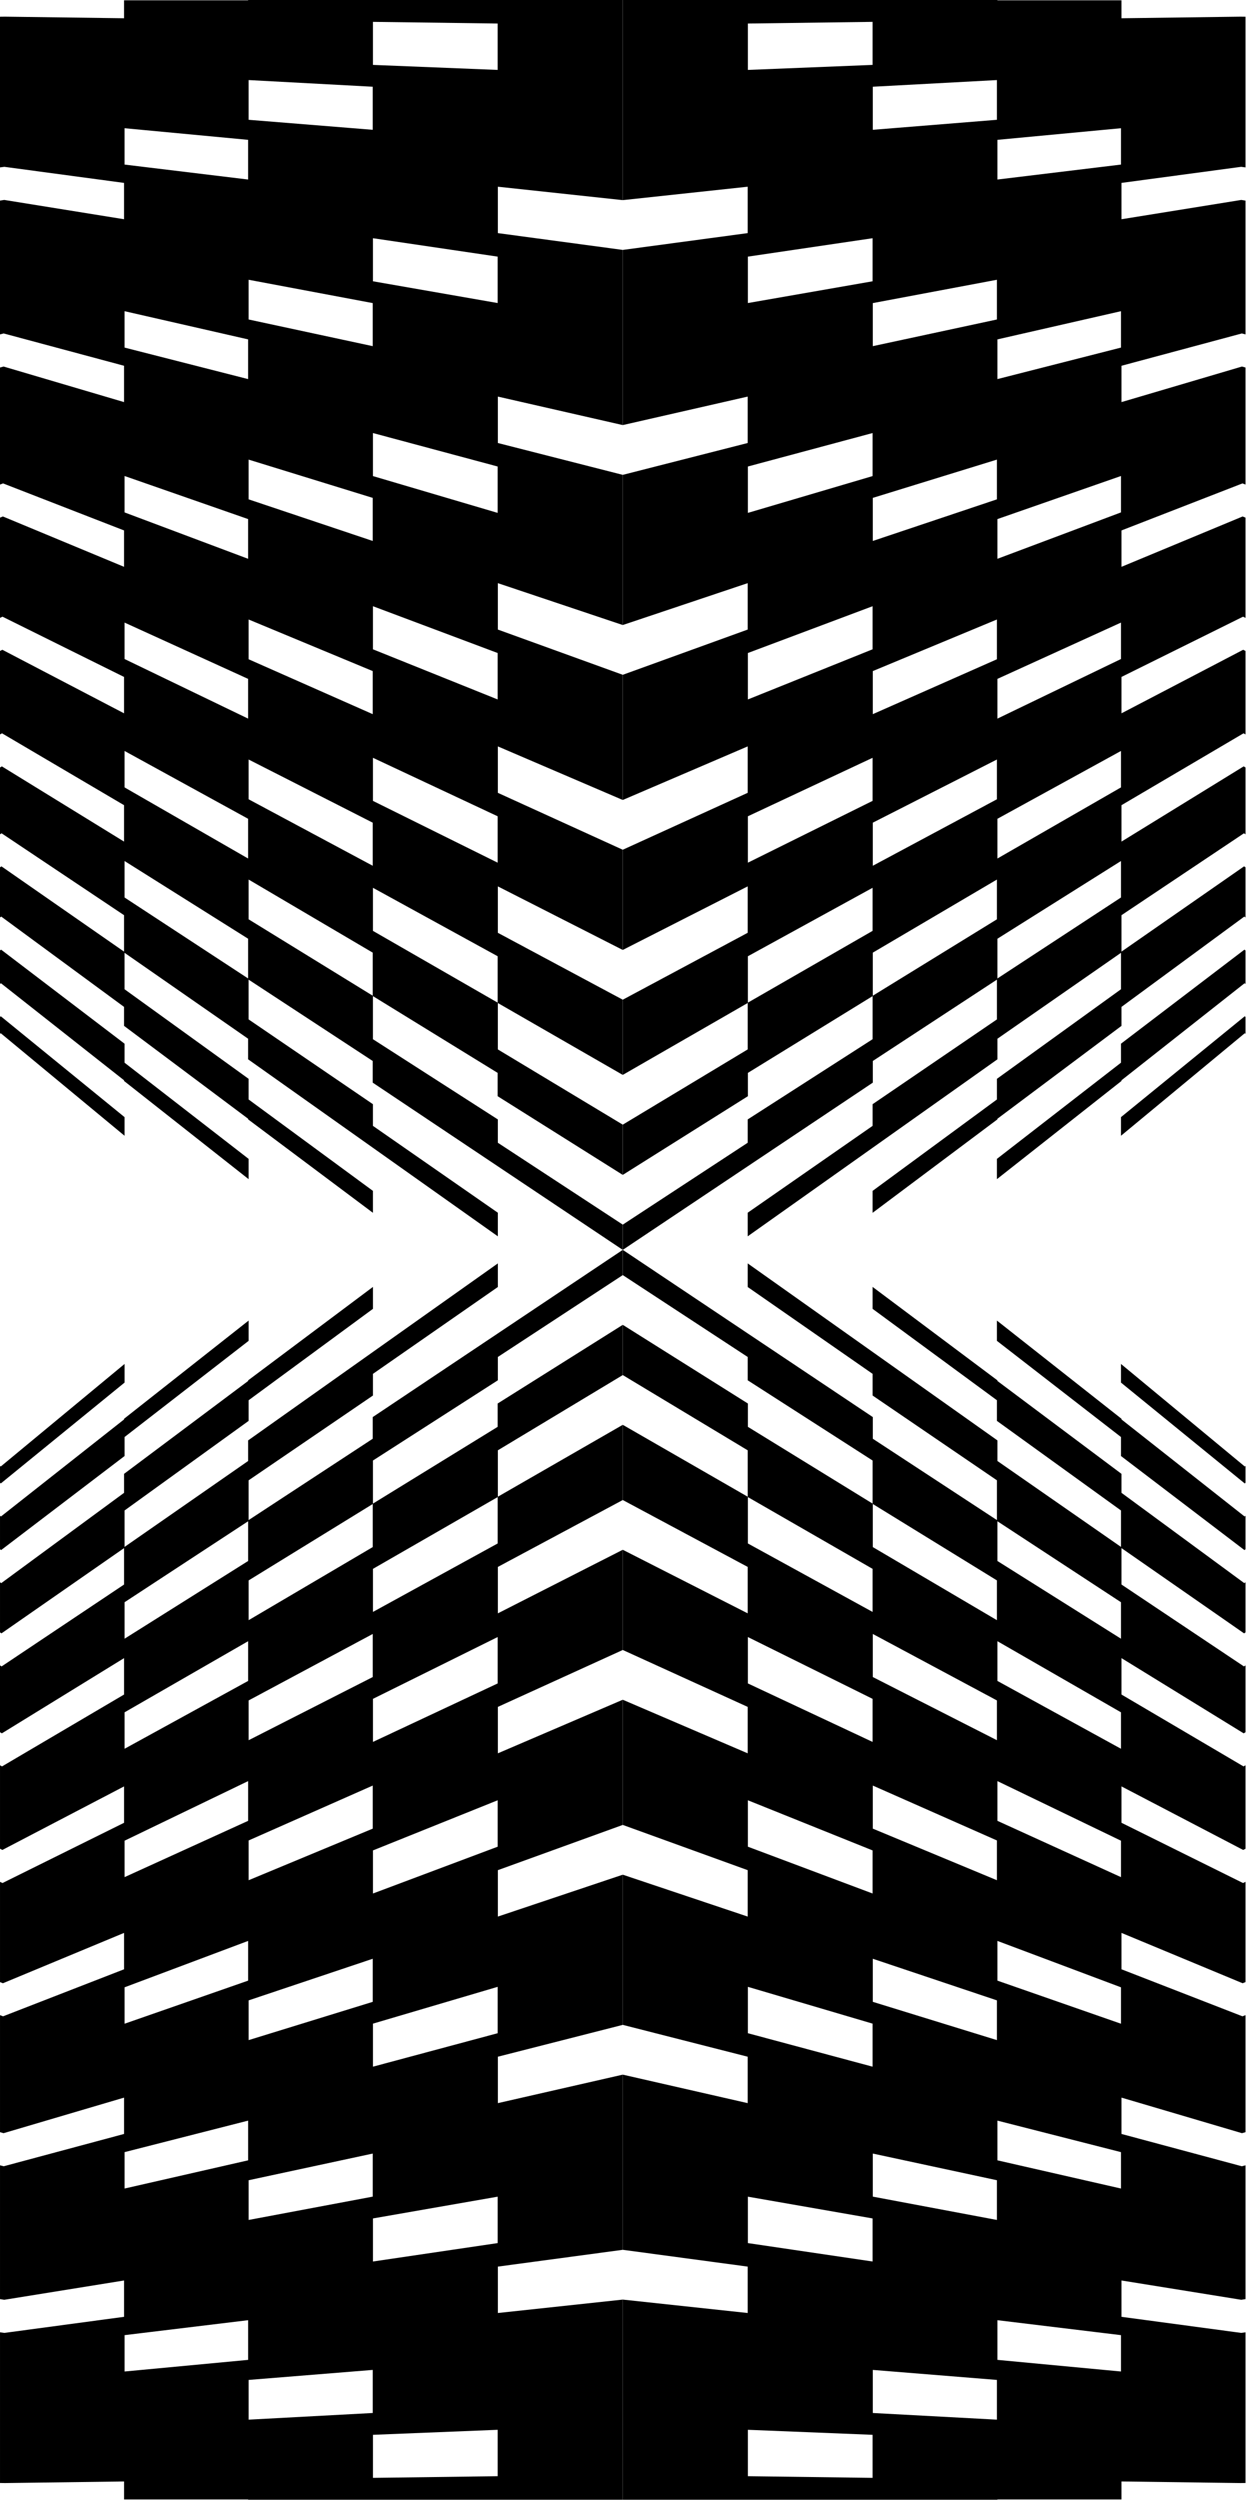 <?xml version="1.0" encoding="UTF-8" standalone="no"?>
<!DOCTYPE svg PUBLIC "-//W3C//DTD SVG 1.1//EN" "http://www.w3.org/Graphics/SVG/1.1/DTD/svg11.dtd">
<svg width="100%" height="100%" viewBox="0 0 736 1475" version="1.1" xmlns="http://www.w3.org/2000/svg" xmlns:xlink="http://www.w3.org/1999/xlink" xml:space="preserve" xmlns:serif="http://www.serif.com/" style="fill-rule:evenodd;clip-rule:evenodd;stroke-linejoin:round;stroke-miterlimit:2;">
    <g id="Graphic" transform="matrix(0.5,0,0,0.5,-0.005,0)">
        <g>
            <path d="M147.03,1253.94L147.03,1231.52L1.37,1120.58L1.3,1120.53L0,1121.51L0,1161.04L1.11,1160.17L146.43,1274.69L146.43,1275.48L293.29,1391.2L293.49,1391.36L293.49,1367.43L147.03,1253.94Z" style="fill-rule:nonzero;"/>
            <path d="M735.13,0L292.9,0L292.9,0.34L146.44,0.34L146.44,21.55L5.92,19.66L0,19.74L0,197.53L5.17,196.84L146.43,215.81L146.43,258.69L5.03,235.91L5.01,235.91L0,236.71L0,394.61L4.34,393.46L146.43,431.59L146.43,474.46L4.22,432.5L4.18,432.5L0,433.7L0,571.79L3.61,570.39L146.43,625.89L146.43,668.83L3.48,609.43L3.43,609.41L0,610.81L0,729.09L2.93,727.65L146.43,798.75L146.43,841.68L2.84,766.72L2.78,766.69L0,768.13L0,866.63L2.36,865.26L146.43,950.08L146.43,993.05L2.27,904.33L2.2,904.29L-0.01,905.64L-0.01,984.49L1.86,983.24L146.43,1079.88L146.43,1122.87L1.78,1022.3L1.71,1022.25L0,1023.43L0,1082.57L1.45,1081.52L146.43,1188.09L146.43,1210.48L292.89,1320.07L292.89,1320.8L440.03,1430.92L440.23,1431.07L440.23,1405.19L293.48,1297.34L293.48,1272.97L147.02,1167.27L147.02,1124.26L292.88,1225.65L292.88,1249.95L439.97,1354.16L440.08,1354.24L440.22,1354.34L587.48,1458.67L587.68,1458.81L587.68,1430.96L440.22,1328.47L440.22,1302.9L293.47,1202.86L293.47,1155.92L439.97,1251.91L439.97,1277.47L587.43,1376.04L587.51,1376.09L587.68,1376.21L734.92,1474.65L735.11,1474.78L735.11,1444.99L587.68,1348.4L587.68,1320.88L440.22,1226.21L440.22,1175.37L587.43,1265.95L587.43,1293.47L734.92,1386.19L735.11,1386.31L735.11,1327.03L587.68,1238.27L587.68,1183.5L734.93,1268.23L735.12,1268.34L735.12,1179.6L587.69,1100.67L587.69,1045.89L734.94,1120.8L735.12,1120.89L735.12,1002.66L587.69,935.51L587.69,880.72L734.95,943.87L735.12,943.94L735.12,796.23L587.69,742.86L587.69,688.09L734.96,737.45L735.13,737.51L735.13,560.31L587.7,522.73L587.7,467.95L734.98,501.54L735.13,501.57L735.13,294.89L587.7,275.07L587.7,220.31L734.99,236.13L735.13,236.13L735.13,0ZM147.03,1059L147.03,1015.96L292.89,1107.66L292.89,1154.55L147.03,1059ZM147.03,929.1L147.03,886.09L292.89,966.14L292.89,1013.02L147.03,929.1ZM147.03,777.61L147.03,734.62L292.89,801.05L292.89,847.94L147.03,777.61ZM147.03,604.62L147.03,561.65L292.89,612.5L292.89,659.37L147.03,604.62ZM147.03,410.14L147.03,367.19L292.89,400.47L292.89,447.32L147.03,410.14ZM147.03,194.2L147.03,151.29L292.89,165.01L292.89,211.84L147.03,194.19L147.03,194.2ZM439.99,1124.08L439.99,1174.91L293.49,1084.75L293.49,1037.83L439.99,1124.08ZM439.99,970.73L439.99,1021.57L293.49,943.12L293.49,896.19L439.99,970.73ZM439.99,791.85L439.99,842.68L293.49,777.9L293.49,730.98L439.99,791.85ZM439.99,587.48L439.99,638.32L293.49,589.21L293.49,542.31L439.99,587.48ZM439.99,357.64L439.99,408.46L293.49,376.99L293.49,330.11L439.99,357.64ZM439.99,102.34L439.99,153.17L293.49,141.36L293.49,94.47L439.99,102.34ZM587.45,1128.33L587.45,1183.07L440.24,1098.38L440.24,1047.56L587.45,1128.33ZM587.45,963.18L587.45,1017.93L440.24,945L440.24,894.17L587.45,963.18ZM587.45,770.53L587.45,825.32L440.24,766.15L440.24,715.31L587.45,770.53ZM587.45,550.45L587.45,605.19L440.24,561.75L440.24,510.96L587.45,550.45ZM587.45,302.81L587.45,357.59L440.24,331.91L440.24,281.08L587.45,302.81ZM587.45,27.76L587.45,82.51L440.24,76.59L440.24,25.79L587.45,27.76Z" style="fill-rule:nonzero;"/>
            <path d="M0,1199.94L0,1219.88L0.88,1219.15L146.83,1339.99L147.03,1340.16L147.03,1318.17L0.96,1199.17L0,1199.94Z" style="fill-rule:nonzero;"/>
        </g>
    </g>
    <g id="Graphic1" serif:id="Graphic" transform="matrix(-0.5,0,0,0.5,735.135,0)">
        <g>
            <path d="M147.03,1253.94L147.03,1231.52L1.37,1120.58L1.3,1120.53L0,1121.51L0,1161.04L1.11,1160.17L146.43,1274.69L146.43,1275.48L293.29,1391.2L293.49,1391.36L293.49,1367.43L147.03,1253.94Z" style="fill-rule:nonzero;"/>
            <path d="M735.13,0L292.9,0L292.9,0.34L146.44,0.34L146.44,21.55L5.92,19.66L0,19.74L0,197.53L5.17,196.84L146.43,215.81L146.43,258.69L5.03,235.91L5.01,235.91L0,236.71L0,394.61L4.34,393.46L146.43,431.59L146.43,474.46L4.22,432.5L4.18,432.5L0,433.7L0,571.79L3.61,570.39L146.43,625.89L146.43,668.83L3.48,609.43L3.43,609.41L0,610.81L0,729.09L2.93,727.65L146.43,798.75L146.43,841.68L2.84,766.72L2.78,766.69L0,768.13L0,866.63L2.36,865.26L146.43,950.08L146.43,993.05L2.27,904.33L2.2,904.29L-0.01,905.64L-0.01,984.49L1.86,983.24L146.43,1079.88L146.43,1122.87L1.78,1022.3L1.71,1022.25L0,1023.43L0,1082.57L1.45,1081.52L146.43,1188.09L146.43,1210.48L292.89,1320.07L292.89,1320.8L440.03,1430.92L440.23,1431.07L440.23,1405.19L293.48,1297.34L293.48,1272.97L147.02,1167.27L147.02,1124.26L292.88,1225.65L292.88,1249.95L439.97,1354.16L440.08,1354.24L440.22,1354.34L587.48,1458.67L587.68,1458.81L587.68,1430.96L440.22,1328.47L440.22,1302.9L293.47,1202.86L293.47,1155.92L439.97,1251.91L439.97,1277.47L587.43,1376.04L587.51,1376.09L587.68,1376.21L734.92,1474.65L735.11,1474.78L735.11,1444.99L587.68,1348.4L587.68,1320.88L440.22,1226.21L440.22,1175.37L587.43,1265.95L587.43,1293.47L734.92,1386.19L735.11,1386.31L735.11,1327.03L587.68,1238.27L587.68,1183.5L734.93,1268.23L735.12,1268.34L735.12,1179.6L587.69,1100.67L587.69,1045.89L734.94,1120.8L735.12,1120.89L735.12,1002.66L587.69,935.51L587.69,880.72L734.95,943.87L735.12,943.94L735.12,796.23L587.69,742.86L587.69,688.09L734.96,737.45L735.13,737.51L735.13,560.31L587.7,522.73L587.7,467.95L734.98,501.54L735.13,501.57L735.13,294.89L587.7,275.07L587.7,220.31L734.99,236.13L735.13,236.13L735.13,0ZM147.03,1059L147.03,1015.96L292.89,1107.66L292.89,1154.55L147.03,1059ZM147.03,929.1L147.03,886.09L292.89,966.14L292.89,1013.02L147.03,929.1ZM147.03,777.61L147.03,734.62L292.89,801.05L292.89,847.94L147.03,777.61ZM147.03,604.62L147.03,561.65L292.89,612.5L292.89,659.37L147.03,604.62ZM147.03,410.14L147.03,367.19L292.89,400.47L292.89,447.32L147.03,410.14ZM147.03,194.2L147.03,151.29L292.89,165.01L292.89,211.84L147.03,194.19L147.03,194.2ZM439.99,1124.08L439.99,1174.91L293.49,1084.75L293.49,1037.83L439.99,1124.08ZM439.99,970.73L439.99,1021.57L293.49,943.12L293.49,896.19L439.99,970.73ZM439.99,791.85L439.99,842.68L293.49,777.9L293.49,730.98L439.99,791.85ZM439.99,587.48L439.99,638.32L293.49,589.21L293.49,542.31L439.99,587.48ZM439.99,357.64L439.99,408.46L293.49,376.99L293.49,330.11L439.99,357.64ZM439.99,102.34L439.99,153.17L293.49,141.36L293.49,94.47L439.99,102.34ZM587.45,1128.33L587.45,1183.07L440.24,1098.38L440.24,1047.56L587.45,1128.33ZM587.45,963.18L587.45,1017.93L440.24,945L440.24,894.17L587.45,963.18ZM587.45,770.53L587.45,825.32L440.24,766.15L440.24,715.31L587.45,770.53ZM587.45,550.45L587.45,605.19L440.24,561.75L440.24,510.96L587.45,550.45ZM587.45,302.81L587.45,357.59L440.24,331.91L440.24,281.08L587.45,302.81ZM587.45,27.76L587.45,82.51L440.24,76.59L440.24,25.79L587.45,27.76Z" style="fill-rule:nonzero;"/>
            <path d="M0,1199.94L0,1219.88L0.88,1219.15L146.83,1339.99L147.03,1340.16L147.03,1318.17L0.96,1199.17L0,1199.94Z" style="fill-rule:nonzero;"/>
        </g>
        <g transform="matrix(-1,0,0,-1,1470.26,2949.56)">
            <path d="M147.03,1253.94L147.03,1231.52L1.37,1120.58L1.3,1120.53L0,1121.51L0,1161.04L1.11,1160.17L146.43,1274.69L146.43,1275.48L293.29,1391.2L293.49,1391.36L293.49,1367.43L147.03,1253.94Z" style="fill-rule:nonzero;"/>
            <path d="M735.13,0L292.9,0L292.9,0.34L146.44,0.34L146.44,21.55L5.92,19.66L0,19.74L0,197.53L5.17,196.84L146.43,215.81L146.43,258.69L5.03,235.91L5.01,235.91L0,236.71L0,394.61L4.34,393.46L146.43,431.59L146.43,474.46L4.22,432.5L4.18,432.5L0,433.7L0,571.79L3.61,570.39L146.43,625.89L146.43,668.83L3.48,609.43L3.43,609.41L0,610.81L0,729.09L2.93,727.65L146.43,798.75L146.43,841.68L2.84,766.72L2.78,766.69L0,768.13L0,866.63L2.36,865.26L146.43,950.08L146.43,993.05L2.27,904.33L2.2,904.29L-0.01,905.64L-0.01,984.49L1.86,983.24L146.43,1079.88L146.43,1122.87L1.78,1022.3L1.71,1022.25L0,1023.43L0,1082.57L1.45,1081.52L146.43,1188.09L146.43,1210.48L292.89,1320.07L292.89,1320.8L440.03,1430.92L440.23,1431.07L440.23,1405.19L293.48,1297.34L293.48,1272.97L147.02,1167.27L147.02,1124.26L292.88,1225.65L292.88,1249.95L439.97,1354.16L440.08,1354.24L440.22,1354.34L587.48,1458.67L587.68,1458.81L587.68,1430.96L440.22,1328.47L440.22,1302.9L293.47,1202.86L293.47,1155.92L439.97,1251.91L439.97,1277.47L587.43,1376.04L587.51,1376.09L587.68,1376.21L734.92,1474.65L735.11,1474.78L735.11,1444.99L587.68,1348.4L587.68,1320.88L440.22,1226.21L440.22,1175.37L587.43,1265.95L587.43,1293.47L734.92,1386.19L735.11,1386.31L735.11,1327.03L587.68,1238.27L587.68,1183.5L734.93,1268.23L735.12,1268.34L735.12,1179.6L587.69,1100.67L587.69,1045.89L734.94,1120.8L735.12,1120.89L735.12,1002.66L587.69,935.51L587.69,880.72L734.95,943.87L735.12,943.94L735.12,796.23L587.69,742.86L587.69,688.09L734.96,737.45L735.13,737.51L735.13,560.31L587.7,522.73L587.7,467.95L734.98,501.54L735.13,501.57L735.13,294.89L587.7,275.07L587.7,220.31L734.99,236.13L735.13,236.13L735.13,0ZM147.03,1059L147.03,1015.96L292.89,1107.66L292.89,1154.55L147.03,1059ZM147.03,929.1L147.03,886.09L292.89,966.14L292.89,1013.02L147.03,929.1ZM147.03,777.61L147.03,734.62L292.89,801.05L292.89,847.94L147.03,777.61ZM147.03,604.62L147.03,561.65L292.89,612.5L292.89,659.37L147.03,604.62ZM147.03,410.14L147.03,367.19L292.89,400.47L292.89,447.32L147.03,410.14ZM147.03,194.2L147.03,151.29L292.89,165.01L292.89,211.84L147.03,194.19L147.03,194.2ZM439.99,1124.08L439.99,1174.91L293.49,1084.75L293.49,1037.83L439.99,1124.08ZM439.99,970.73L439.99,1021.57L293.49,943.12L293.49,896.19L439.99,970.73ZM439.99,791.85L439.99,842.68L293.49,777.9L293.49,730.98L439.99,791.85ZM439.99,587.48L439.99,638.32L293.49,589.21L293.49,542.31L439.99,587.48ZM439.99,357.64L439.99,408.46L293.49,376.99L293.49,330.11L439.99,357.64ZM439.99,102.34L439.99,153.17L293.49,141.36L293.49,94.47L439.99,102.34ZM587.45,1128.33L587.45,1183.07L440.24,1098.38L440.24,1047.56L587.45,1128.33ZM587.45,963.18L587.45,1017.93L440.24,945L440.24,894.17L587.45,963.18ZM587.45,770.53L587.45,825.32L440.24,766.15L440.24,715.31L587.45,770.53ZM587.45,550.45L587.45,605.19L440.24,561.75L440.24,510.96L587.45,550.45ZM587.45,302.81L587.45,357.59L440.24,331.91L440.24,281.08L587.45,302.81ZM587.45,27.76L587.45,82.51L440.24,76.59L440.24,25.79L587.45,27.76Z" style="fill-rule:nonzero;"/>
            <path d="M0,1199.94L0,1219.88L0.88,1219.15L146.83,1339.99L147.03,1340.16L147.03,1318.17L0.96,1199.17L0,1199.94Z" style="fill-rule:nonzero;"/>
        </g>
        <g id="Graphic2" serif:id="Graphic" transform="matrix(1,0,0,-1,0,2949.56)">
            <g>
                <path d="M147.03,1253.94L147.03,1231.52L1.37,1120.58L1.3,1120.53L0,1121.51L0,1161.04L1.11,1160.17L146.43,1274.69L146.43,1275.48L293.29,1391.2L293.49,1391.36L293.49,1367.43L147.03,1253.94Z" style="fill-rule:nonzero;"/>
                <path d="M735.13,0L292.9,0L292.9,0.34L146.44,0.34L146.44,21.55L5.92,19.66L0,19.74L0,197.53L5.17,196.84L146.43,215.81L146.43,258.69L5.03,235.91L5.01,235.91L0,236.71L0,394.61L4.34,393.46L146.43,431.59L146.43,474.46L4.22,432.5L4.18,432.5L0,433.7L0,571.79L3.61,570.39L146.43,625.89L146.43,668.83L3.48,609.43L3.43,609.41L0,610.81L0,729.09L2.93,727.65L146.43,798.75L146.43,841.68L2.84,766.72L2.78,766.69L0,768.13L0,866.63L2.36,865.26L146.43,950.08L146.43,993.05L2.27,904.33L2.2,904.29L-0.01,905.64L-0.01,984.49L1.86,983.24L146.43,1079.88L146.43,1122.87L1.78,1022.3L1.71,1022.25L0,1023.43L0,1082.57L1.45,1081.52L146.43,1188.09L146.43,1210.48L292.89,1320.07L292.89,1320.8L440.03,1430.92L440.23,1431.07L440.23,1405.19L293.48,1297.34L293.48,1272.97L147.02,1167.27L147.02,1124.26L292.88,1225.65L292.88,1249.95L439.97,1354.16L440.08,1354.24L440.22,1354.34L587.48,1458.67L587.68,1458.81L587.68,1430.96L440.22,1328.47L440.22,1302.9L293.47,1202.86L293.47,1155.92L439.97,1251.91L439.97,1277.47L587.43,1376.04L587.51,1376.09L587.68,1376.21L734.92,1474.65L735.11,1474.78L735.11,1444.99L587.68,1348.4L587.68,1320.88L440.22,1226.21L440.22,1175.37L587.43,1265.95L587.43,1293.47L734.92,1386.19L735.11,1386.31L735.11,1327.03L587.68,1238.27L587.68,1183.5L734.93,1268.23L735.12,1268.34L735.12,1179.6L587.69,1100.67L587.69,1045.89L734.94,1120.8L735.12,1120.89L735.12,1002.66L587.69,935.51L587.69,880.72L734.95,943.87L735.12,943.94L735.12,796.23L587.69,742.86L587.69,688.09L734.96,737.45L735.13,737.51L735.13,560.31L587.7,522.73L587.7,467.95L734.98,501.54L735.13,501.57L735.13,294.89L587.7,275.07L587.7,220.31L734.99,236.13L735.13,236.13L735.13,0ZM147.03,1059L147.03,1015.96L292.89,1107.66L292.89,1154.55L147.03,1059ZM147.03,929.1L147.03,886.09L292.89,966.14L292.89,1013.02L147.03,929.1ZM147.03,777.61L147.03,734.62L292.89,801.05L292.89,847.94L147.03,777.61ZM147.03,604.62L147.03,561.65L292.89,612.5L292.89,659.37L147.03,604.62ZM147.03,410.14L147.03,367.19L292.89,400.47L292.89,447.32L147.03,410.14ZM147.03,194.2L147.03,151.29L292.89,165.01L292.89,211.84L147.03,194.19L147.03,194.2ZM439.99,1124.08L439.99,1174.91L293.49,1084.75L293.49,1037.83L439.99,1124.08ZM439.99,970.73L439.99,1021.57L293.49,943.12L293.49,896.19L439.99,970.73ZM439.99,791.85L439.99,842.68L293.49,777.9L293.49,730.98L439.99,791.85ZM439.99,587.48L439.99,638.32L293.49,589.21L293.49,542.31L439.99,587.48ZM439.99,357.64L439.99,408.46L293.49,376.99L293.49,330.11L439.99,357.64ZM439.99,102.34L439.99,153.17L293.49,141.36L293.49,94.47L439.99,102.34ZM587.45,1128.33L587.45,1183.07L440.24,1098.38L440.24,1047.56L587.45,1128.33ZM587.45,963.18L587.45,1017.93L440.24,945L440.24,894.17L587.45,963.18ZM587.45,770.53L587.45,825.32L440.24,766.15L440.24,715.31L587.45,770.53ZM587.45,550.45L587.45,605.19L440.24,561.75L440.24,510.96L587.45,550.45ZM587.45,302.81L587.45,357.59L440.24,331.91L440.24,281.08L587.45,302.81ZM587.45,27.76L587.45,82.51L440.24,76.59L440.24,25.79L587.45,27.76Z" style="fill-rule:nonzero;"/>
                <path d="M0,1199.94L0,1219.88L0.88,1219.15L146.83,1339.99L147.03,1340.16L147.03,1318.17L0.96,1199.17L0,1199.94Z" style="fill-rule:nonzero;"/>
            </g>
        </g>
    </g>
</svg>
